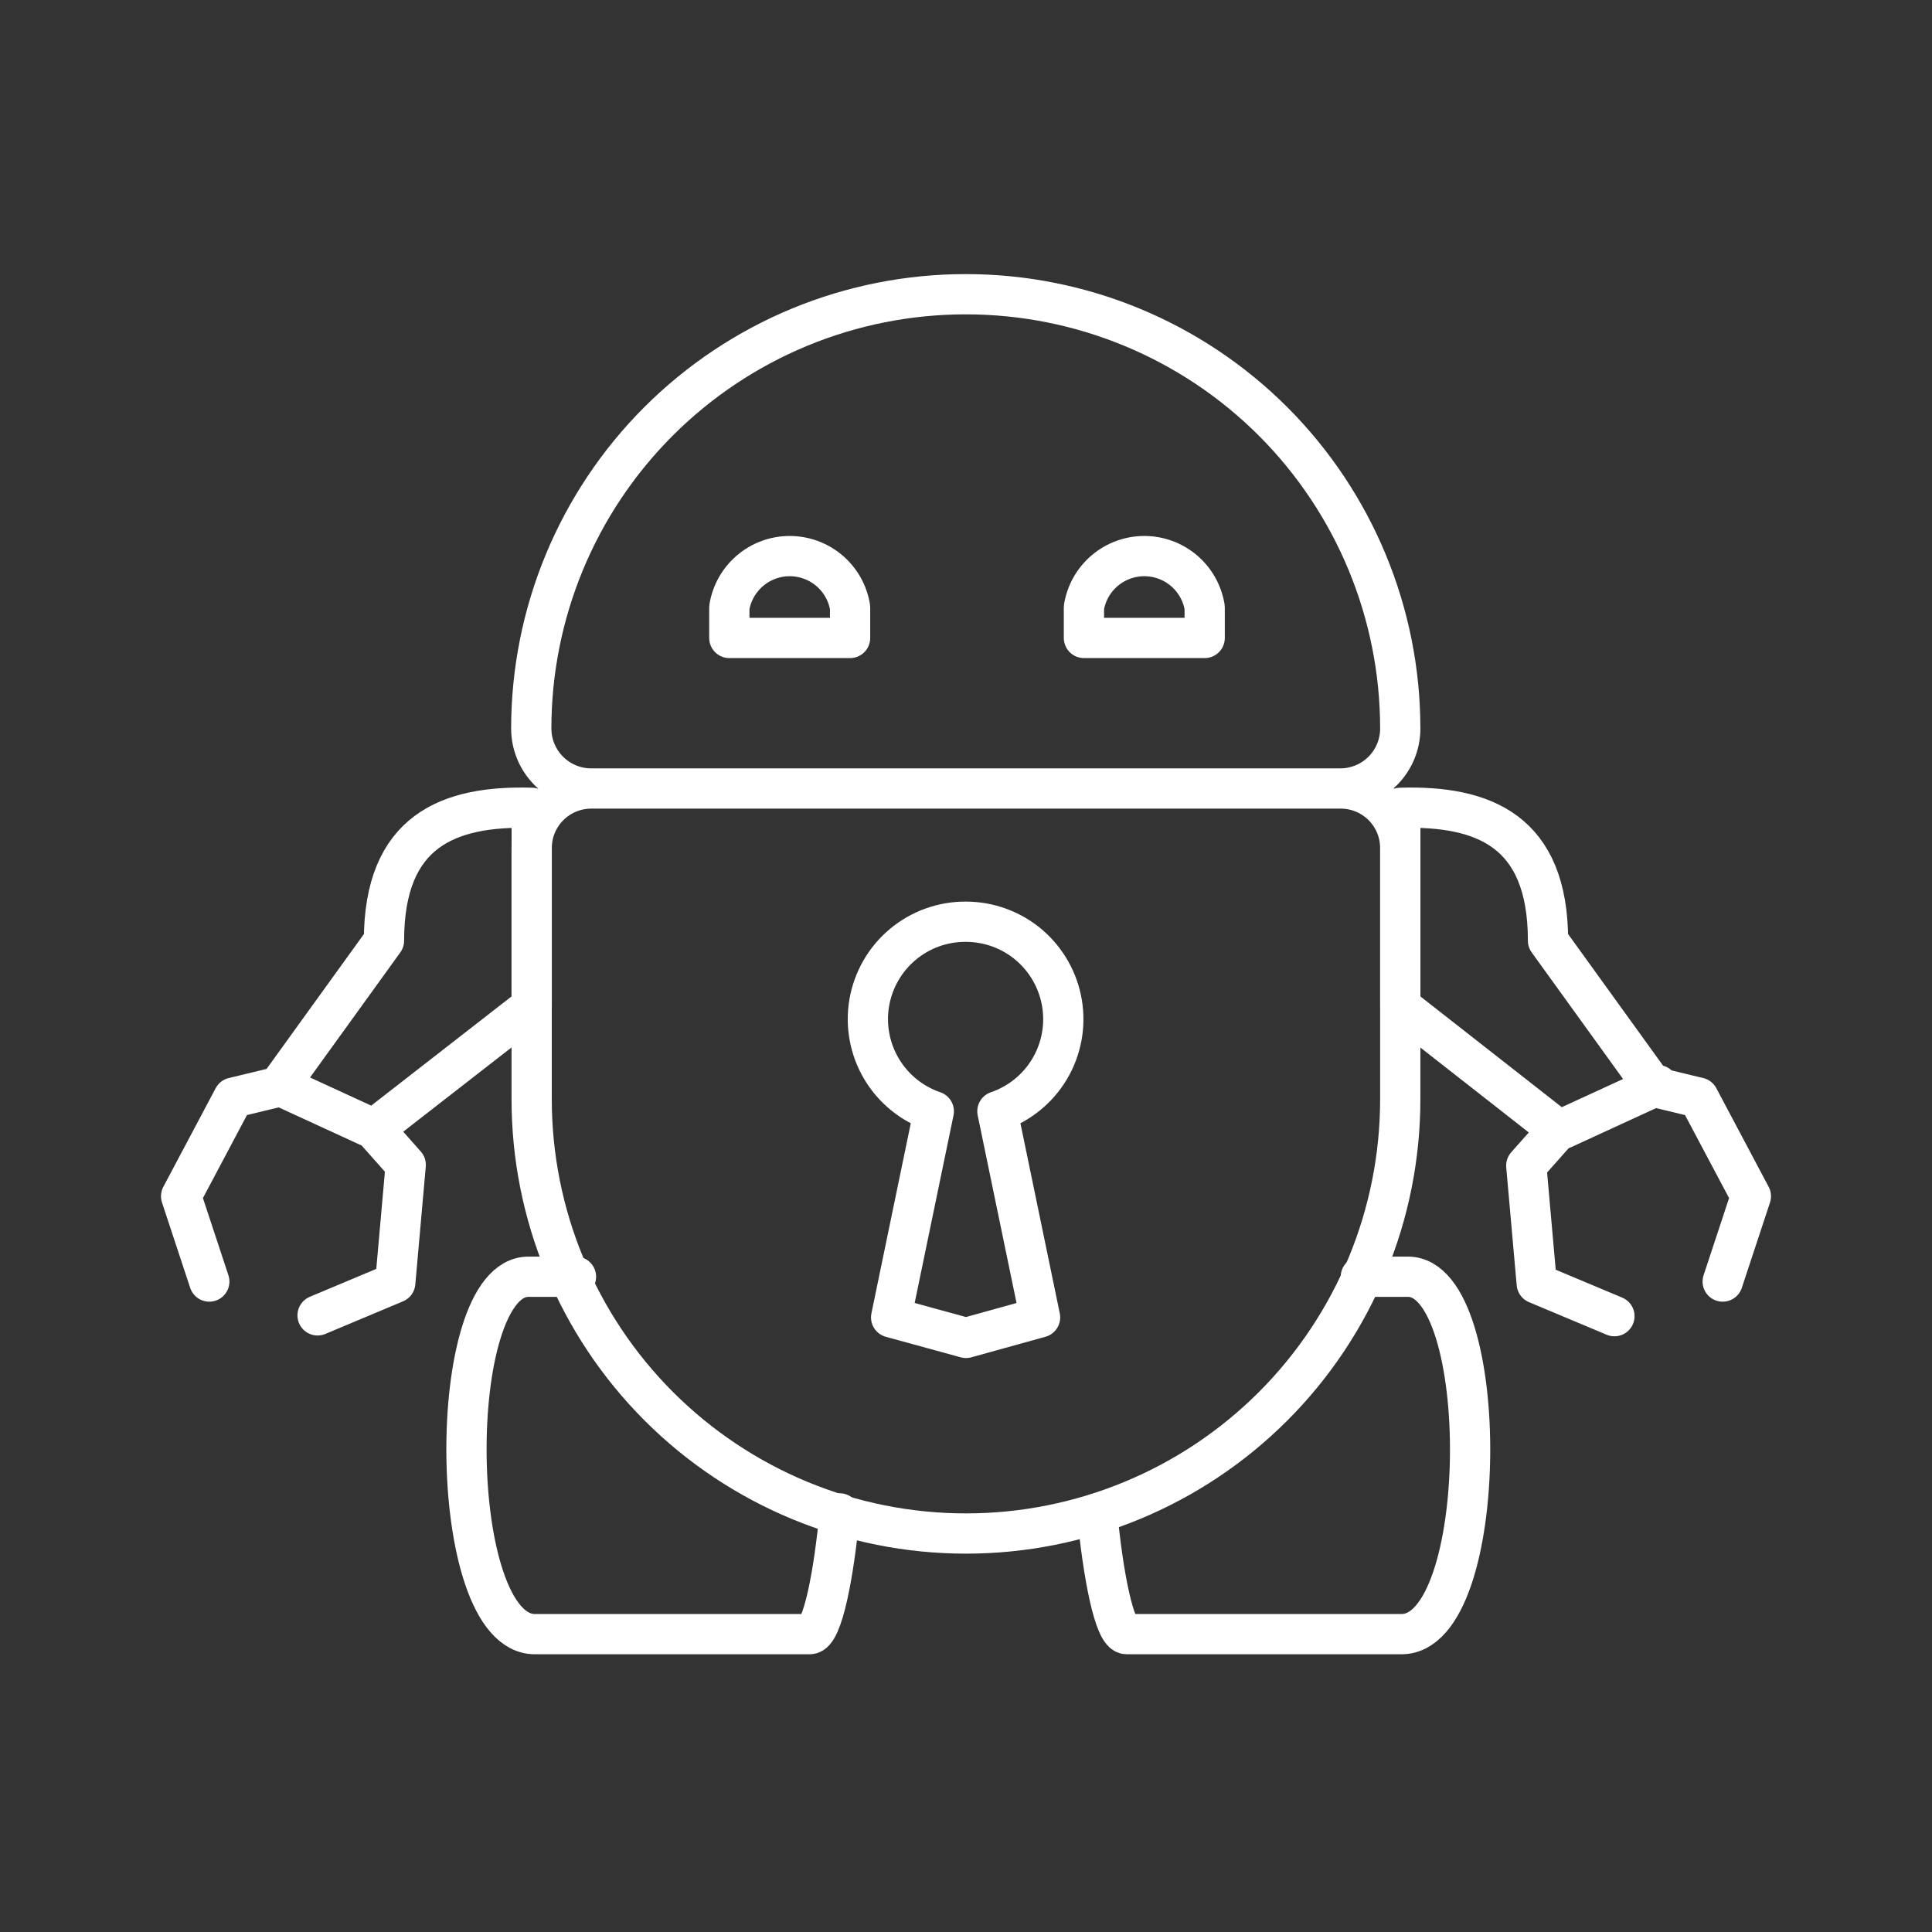 <svg width="48" height="48" viewBox="0 0 48 48" fill="none" xmlns="http://www.w3.org/2000/svg">
<rect x="0" y="0" width="48" height="48" fill="#333333" stroke="none"/>
<path d="M42.8 31.84L43.5 29.72L42.2 27.27L41.08 27L38.46 23.37C38.46 20.64 36.86 20.01 34.79 20.07V25L38.71 28.07L37.92 28.96L38.18 31.89L40.11 32.7M38.82 28.05L41.19 26.96M27.26 37.6C27.4 39.08 27.68 40.6 27.99 40.6H34.82C37.05 40.6 37.08 31.72 34.98 31.72H33.81M5.2 31.84L4.5 29.72L5.8 27.27L6.92 27L9.54 23.37C9.54 20.64 11.14 20.01 13.21 20.07V25L9.29 28.05M9.29 28.05L10.08 28.94L9.82 31.87L7.89 32.68M9.29 28.05L6.92 26.96M20.86 37.6C20.72 39.08 20.44 40.6 20.12 40.6H13.29C11.07 40.6 11.03 31.72 13.13 31.72H14.31M24 22.9C24.573 22.901 25.127 23.104 25.564 23.475C26 23.846 26.291 24.36 26.385 24.925C26.479 25.49 26.369 26.07 26.075 26.562C25.781 27.053 25.322 27.425 24.78 27.61L25.84 32.73L24 33.24L22.14 32.73L23.2 27.61C22.656 27.424 22.196 27.051 21.902 26.557C21.609 26.064 21.5 25.481 21.596 24.915C21.693 24.348 21.987 23.834 22.428 23.465C22.868 23.096 23.425 22.896 24 22.9ZM29.93 15.85H26.93V15.09C26.988 14.734 27.171 14.411 27.446 14.177C27.721 13.944 28.07 13.816 28.43 13.816C28.791 13.816 29.139 13.944 29.414 14.177C29.689 14.411 29.872 14.734 29.93 15.09V15.85ZM21.12 15.85H18.12V15.09C18.178 14.734 18.361 14.411 18.636 14.177C18.911 13.944 19.259 13.816 19.62 13.816C19.98 13.816 20.329 13.944 20.604 14.177C20.879 14.411 21.062 14.734 21.12 15.09V15.85Z" stroke="white" stroke-linecap="round" stroke-linejoin="round"/>
<path d="M14.689 19.59H33.309C33.702 19.59 34.078 19.746 34.356 20.023C34.633 20.301 34.789 20.677 34.789 21.07V27.31C34.789 30.172 33.652 32.916 31.629 34.94C29.605 36.963 26.861 38.1 23.999 38.1C21.137 38.1 18.393 36.963 16.369 34.94C14.346 32.916 13.209 30.172 13.209 27.31V21.07C13.209 20.677 13.365 20.301 13.643 20.023C13.92 19.746 14.297 19.59 14.689 19.59ZM14.689 19.59H33.299C33.495 19.59 33.689 19.551 33.869 19.477C34.05 19.402 34.214 19.292 34.353 19.154C34.491 19.015 34.601 18.851 34.676 18.67C34.751 18.489 34.789 18.296 34.789 18.1C34.789 15.238 33.652 12.494 31.629 10.47C29.605 8.447 26.861 7.31 23.999 7.31C22.581 7.309 21.177 7.587 19.867 8.128C18.557 8.67 17.366 9.465 16.363 10.467C15.36 11.469 14.564 12.659 14.021 13.969C13.479 15.278 13.199 16.682 13.199 18.1C13.199 18.495 13.356 18.874 13.636 19.154C13.915 19.433 14.294 19.59 14.689 19.59Z" stroke="white" stroke-linecap="round" stroke-linejoin="round"/>
</svg>
